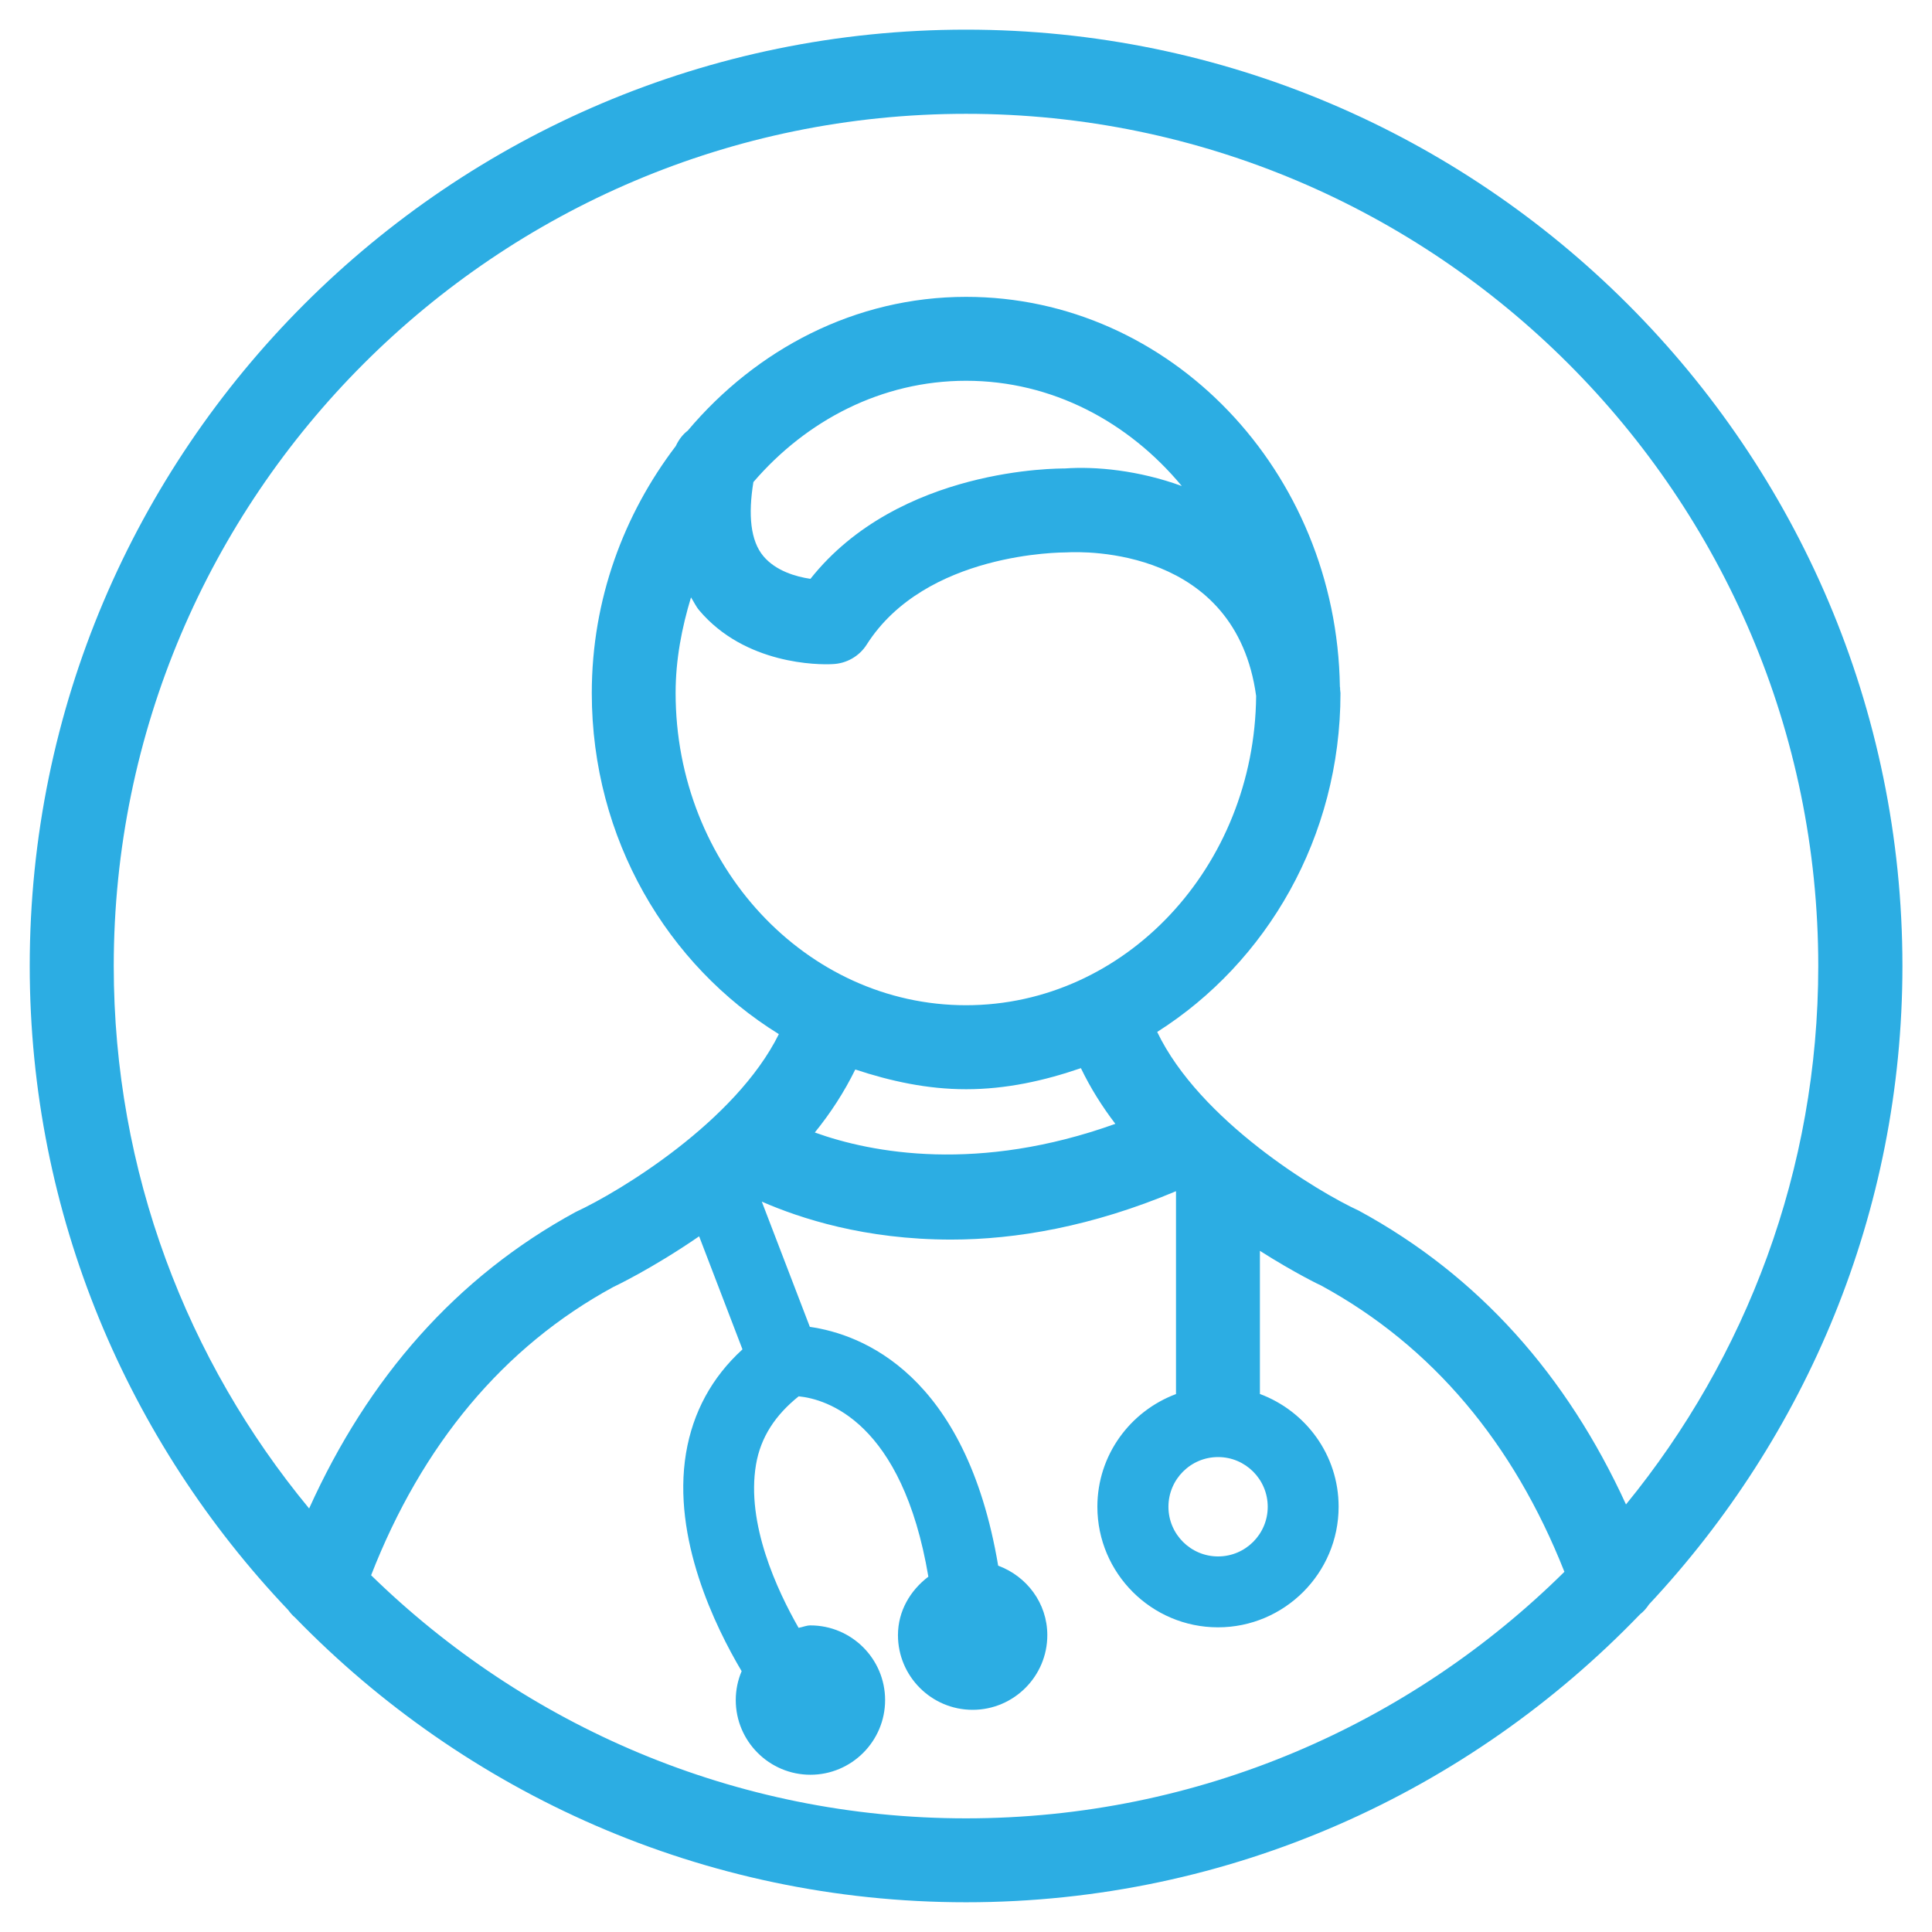 <?xml version="1.0" encoding="utf-8"?>
<!-- Generator: Adobe Illustrator 17.0.0, SVG Export Plug-In . SVG Version: 6.00 Build 0)  -->
<!DOCTYPE svg PUBLIC "-//W3C//DTD SVG 1.1//EN" "http://www.w3.org/Graphics/SVG/1.1/DTD/svg11.dtd">
<svg version="1.1" id="Layer_1" xmlns="http://www.w3.org/2000/svg" xmlns:xlink="http://www.w3.org/1999/xlink" x="0px" y="0px"
	 width="23px" height="23px" viewBox="0 0 23 23" enable-background="new 0 0 23 23" xml:space="preserve">
<g>
	<path fill="#2CADE3" d="M11.5,0.353c-6.146,0-11.146,5-11.146,11.146c0,2.971,1.176,5.668,3.077,7.668
		c0.024,0.032,0.049,0.063,0.081,0.089c2.027,2.087,4.857,3.39,7.989,3.39c3.15,0,5.994-1.319,8.023-3.428
		c0.043-0.033,0.077-0.073,0.107-0.118c1.865-1.994,3.017-4.663,3.017-7.602C22.646,5.354,17.646,0.353,11.5,0.353z M11.5,21.647
		c-2.754,0-5.252-1.107-7.082-2.894c0.604-1.549,1.571-2.718,2.882-3.431c0.011-0.005,0.464-0.219,1.023-0.604l0.516,1.346
		c-0.365,0.333-0.59,0.748-0.672,1.235c-0.169,1.014,0.351,2.072,0.662,2.596c-0.045,0.106-0.07,0.222-0.07,0.344
		c0,0.49,0.399,0.889,0.889,0.889c0.49,0,0.889-0.399,0.889-0.889c0-0.49-0.399-0.889-0.889-0.889c-0.05,0-0.093,0.021-0.141,0.029
		C9.252,18.933,8.881,18.139,9,17.436c0.056-0.331,0.234-0.593,0.508-0.813c0.329,0.032,1.232,0.299,1.544,2.147
		c-0.214,0.162-0.362,0.408-0.362,0.696c0,0.49,0.399,0.889,0.889,0.889s0.889-0.399,0.889-0.889c0-0.382-0.246-0.702-0.585-0.827
		c-0.385-2.288-1.629-2.756-2.242-2.843l-0.572-1.491c0.459,0.2,1.225,0.452,2.254,0.452c0.771,0,1.679-0.156,2.677-0.576v2.415
		c-0.545,0.204-0.936,0.726-0.936,1.341c0,0.792,0.645,1.436,1.436,1.436s1.436-0.645,1.436-1.436c0-0.616-0.391-1.138-0.937-1.342
		v-1.704c0.42,0.267,0.728,0.414,0.729,0.413c1.326,0.722,2.29,1.877,2.896,3.408C16.791,20.525,14.275,21.647,11.5,21.647z
		 M9.912,7.906c0.165-0.006,0.317-0.093,0.405-0.231c0.7-1.104,2.328-1.098,2.381-1.099c0.207-0.012,2.014-0.059,2.256,1.709
		c-0.018,2.033-1.559,3.682-3.454,3.682c-1.906,0-3.457-1.667-3.457-3.717c0-0.399,0.074-0.777,0.183-1.138
		c0.034,0.051,0.058,0.107,0.098,0.154C8.87,7.913,9.746,7.916,9.912,7.906z M8.969,5.739c0.632-0.736,1.529-1.206,2.532-1.206
		c1.024,0,1.935,0.49,2.568,1.253c-0.512-0.187-1.025-0.236-1.393-0.209c-0.068,0.001-1.972-0.017-3.028,1.314
		c-0.175-0.026-0.413-0.095-0.56-0.27C8.935,6.439,8.905,6.132,8.969,5.739z M10.182,12.732c0.42,0.139,0.857,0.235,1.319,0.235
		c0.48,0,0.933-0.102,1.367-0.251c0.113,0.235,0.252,0.456,0.41,0.663c-1.627,0.584-2.894,0.35-3.578,0.103
		C9.888,13.251,10.051,12.999,10.182,12.732z M15.092,17.938c0,0.326-0.265,0.591-0.591,0.591s-0.591-0.265-0.591-0.591
		c0-0.327,0.265-0.592,0.591-0.592S15.092,17.611,15.092,17.938z M19.357,17.91c-0.703-1.533-1.748-2.719-3.18-3.497
		c-0.5-0.23-1.896-1.075-2.401-2.128c1.301-0.825,2.182-2.316,2.182-4.034c0-0.017-0.005-0.033-0.005-0.05
		c0-0.004,0.001-0.008,0.001-0.012c-0.001-0.005-0.003-0.009-0.003-0.014c-0.039-2.565-2.017-4.641-4.45-4.641
		c-1.321,0-2.497,0.624-3.314,1.593c-0.062,0.047-0.108,0.11-0.142,0.183c-0.616,0.809-1,1.823-1,2.941
		c0,1.737,0.902,3.241,2.227,4.06c-0.516,1.041-1.897,1.876-2.42,2.118c-1.421,0.773-2.47,1.974-3.172,3.529
		c-1.452-1.756-2.326-4.006-2.326-6.457c0-5.595,4.552-10.146,10.146-10.146S21.646,5.905,21.646,11.5
		C21.646,13.93,20.786,16.161,19.357,17.91z"/>
	<g>
		<g>
			<path fill="none" stroke="#2CADE3" stroke-width="0.844" stroke-linejoin="round" stroke-miterlimit="10" d="M9.295,14.005"/>
		</g>
	</g>
</g>
</svg>
